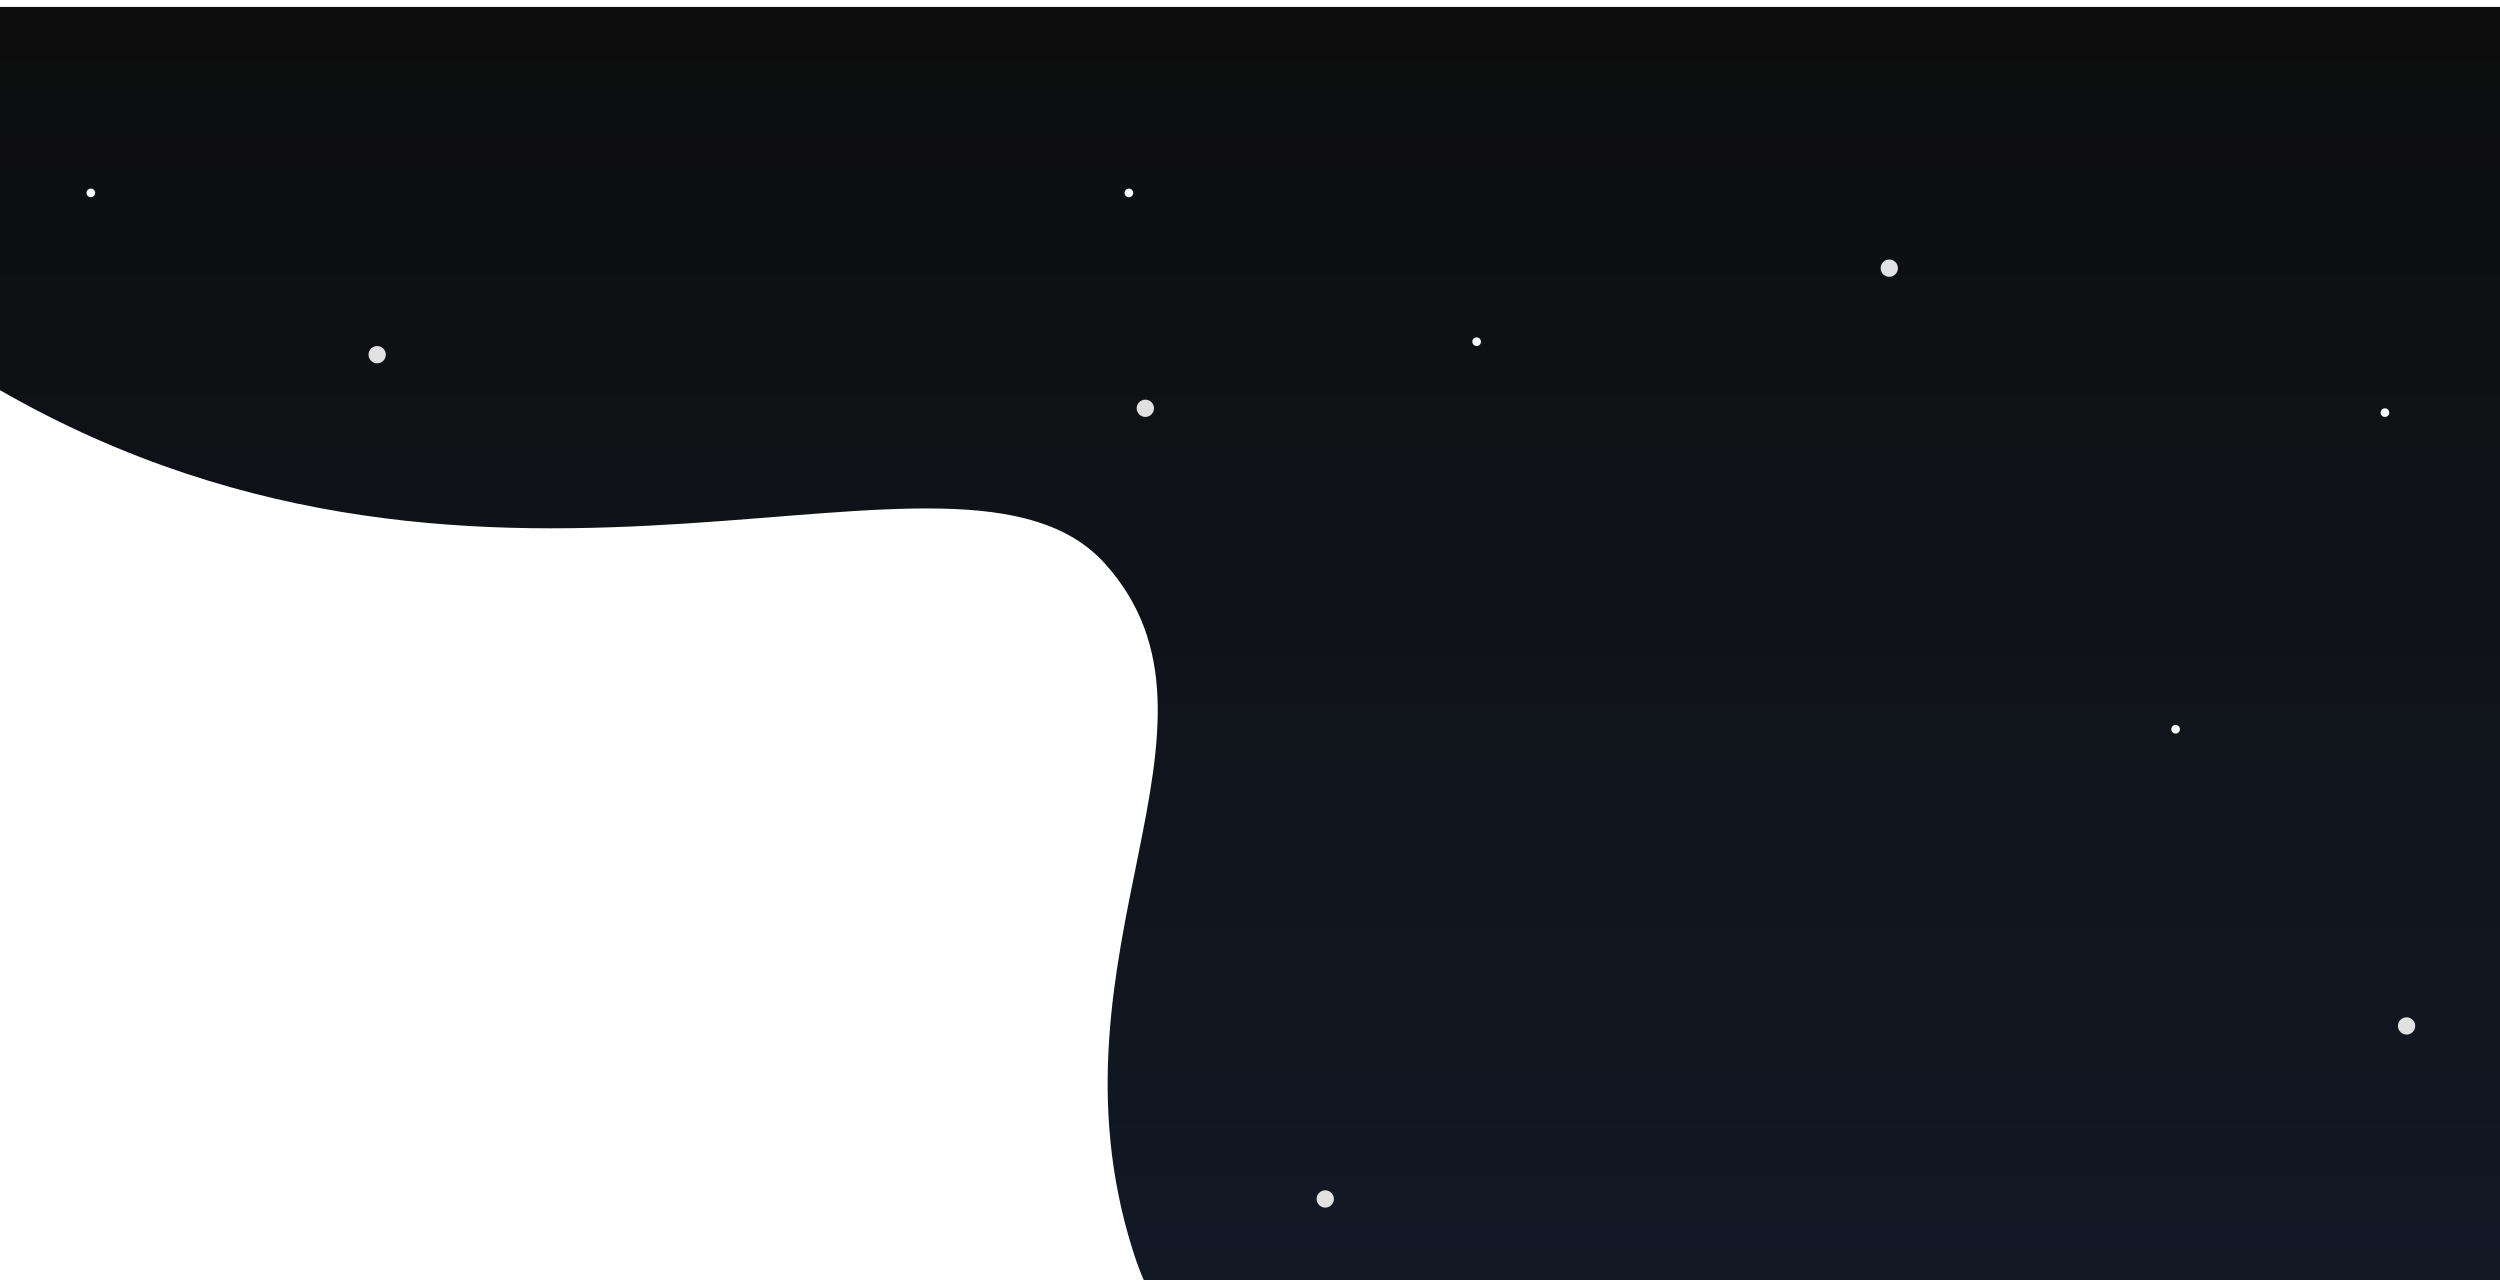 <svg width="100%" height="740" viewBox="0 0 1445 740" preserveAspectRatio="none" fill="none" xmlns="http://www.w3.org/2000/svg">
<g filter="url(#filter0_d)">
<path d="M1445 0H0V221.539C288.298 386.927 554.764 228.263 638.768 321.891C722.772 415.519 600.161 546.163 654.813 718.902C709.464 891.642 947.354 846.065 1445 786.402V0Z" fill="url(#paint0_linear)"/>
</g>
<path d="M667 236C667 238.761 664.761 241 662 241C659.239 241 657 238.761 657 236C657 233.239 659.239 231 662 231C664.761 231 667 233.239 667 236Z" fill="#E1E1E1"/>
<path d="M1097 155C1097 157.761 1094.76 160 1092 160C1089.24 160 1087 157.761 1087 155C1087 152.239 1089.24 150 1092 150C1094.76 150 1097 152.239 1097 155Z" fill="#E1E1E1"/>
<path d="M771 693C771 695.761 768.761 698 766 698C763.239 698 761 695.761 761 693C761 690.239 763.239 688 766 688C768.761 688 771 690.239 771 693Z" fill="#E1E1E1"/>
<path d="M223 205C223 207.761 220.761 210 218 210C215.239 210 213 207.761 213 205C213 202.239 215.239 200 218 200C220.761 200 223 202.239 223 205Z" fill="#E1E1E1"/>
<path d="M1396 593C1396 595.761 1393.76 598 1391 598C1388.24 598 1386 595.761 1386 593C1386 590.239 1388.24 588 1391 588C1393.76 588 1396 590.239 1396 593Z" fill="#E1E1E1"/>
<path d="M55 111.5C55 112.881 53.881 114 52.5 114C51.119 114 50 112.881 50 111.5C50 110.119 51.119 109 52.5 109C53.881 109 55 110.119 55 111.5Z" fill="#FAFAFC"/>
<path d="M1381 238.5C1381 239.881 1379.88 241 1378.5 241C1377.12 241 1376 239.881 1376 238.5C1376 237.119 1377.12 236 1378.5 236C1379.88 236 1381 237.119 1381 238.5Z" fill="#FAFAFC"/>
<path d="M655 111.5C655 112.881 653.881 114 652.5 114C651.119 114 650 112.881 650 111.5C650 110.119 651.119 109 652.5 109C653.881 109 655 110.119 655 111.5Z" fill="#FAFAFC"/>
<path d="M856 197.5C856 198.881 854.881 200 853.5 200C852.119 200 851 198.881 851 197.5C851 196.119 852.119 195 853.5 195C854.881 195 856 196.119 856 197.5Z" fill="#FAFAFC"/>
<path d="M1260 421.5C1260 422.881 1258.88 424 1257.5 424C1256.12 424 1255 422.881 1255 421.5C1255 420.119 1256.12 419 1257.5 419C1258.88 419 1260 420.119 1260 421.5Z" fill="#FAFAFC"/>
<defs>
<filter id="filter0_d" x="-4" y="0" filterUnits="userSpaceOnUse" color-interpolation-filters="sRGB">
<feFlood flood-opacity="0" result="BackgroundImageFix"/>
<feColorMatrix in="SourceAlpha" type="matrix" values="0 0 0 0 0 0 0 0 0 0 0 0 0 0 0 0 0 0 127 0"/>
<feOffset dy="4"/>
<feGaussianBlur stdDeviation="2"/>
<feColorMatrix type="matrix" values="0 0 0 0 0 0 0 0 0 0 0 0 0 0 0 0 0 0 0.25 0"/>
<feBlend mode="normal" in2="BackgroundImageFix" result="effect1_dropShadow"/>
<feBlend mode="normal" in="SourceGraphic" in2="effect1_dropShadow" result="shape"/>
</filter>
<linearGradient id="paint0_linear" x1="722.5" y1="0" x2="722.5" y2="750.474" gradientUnits="userSpaceOnUse">
<stop stop-color="#0D0D0D"/>
<stop offset="1" stop-color="#121926"/>
</linearGradient>
</defs>
</svg>
